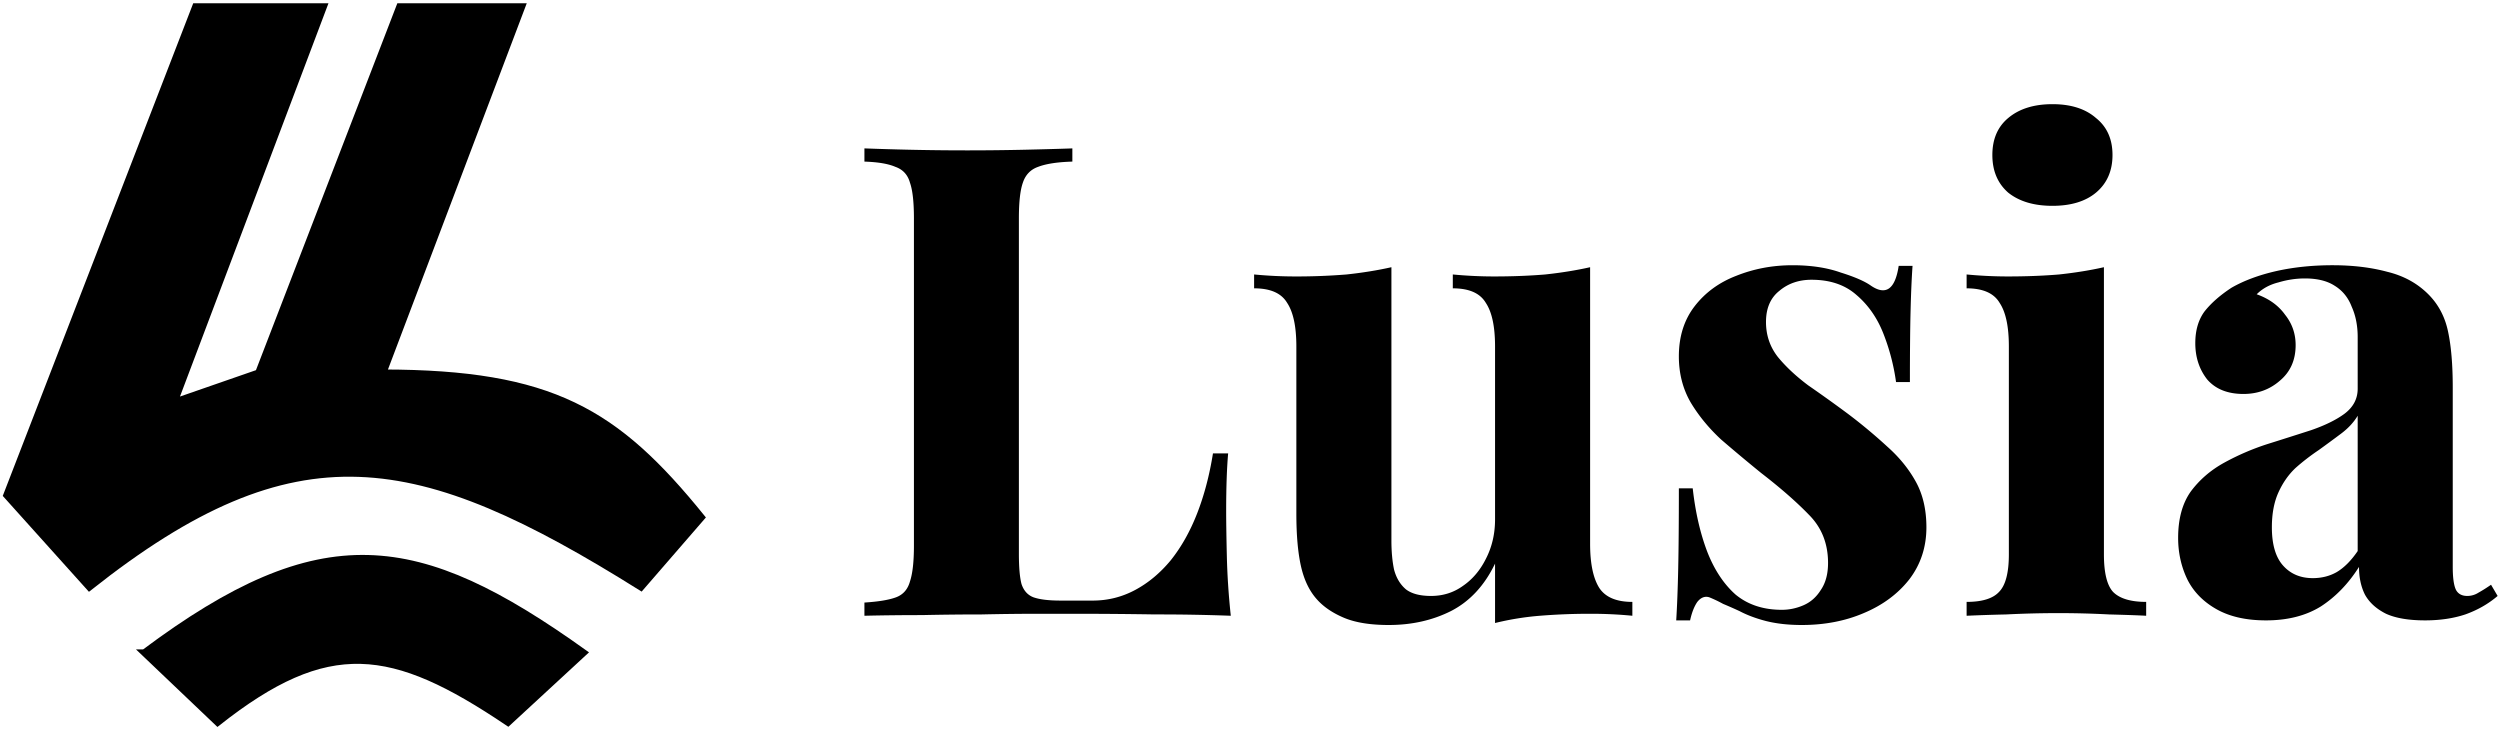 <svg xmlns="http://www.w3.org/2000/svg" width="384" height="112" fill="none"><path fill="#000" d="M348.047 95.29c-3.042 0-5.577-.575-7.604-1.724-2.028-1.149-3.515-2.67-4.462-4.562-.946-1.96-1.419-4.09-1.419-6.388 0-2.907.642-5.273 1.926-7.098 1.352-1.825 3.076-3.312 5.171-4.461a38.03 38.03 0 0 1 6.591-2.84 941.524 941.524 0 0 0 6.692-2.128c2.163-.744 3.887-1.589 5.171-2.535 1.352-1.014 2.028-2.299 2.028-3.853v-7.909c0-1.758-.304-3.312-.913-4.664-.54-1.42-1.419-2.501-2.636-3.245-1.149-.743-2.67-1.115-4.563-1.115-1.352 0-2.703.203-4.055.608-1.352.338-2.468.947-3.346 1.825 1.892.676 3.346 1.724 4.36 3.144 1.081 1.352 1.622 2.906 1.622 4.664 0 2.298-.811 4.123-2.434 5.475-1.554 1.352-3.413 2.028-5.576 2.028-2.434 0-4.293-.744-5.577-2.23-1.217-1.555-1.825-3.414-1.825-5.577 0-1.96.473-3.583 1.419-4.867 1.014-1.285 2.4-2.502 4.158-3.65 1.892-1.082 4.157-1.927 6.793-2.535 2.704-.609 5.61-.913 8.72-.913 3.109 0 5.915.338 8.416 1.014 2.501.608 4.596 1.757 6.286 3.447 1.555 1.555 2.569 3.481 3.042 5.78.473 2.23.71 5.07.71 8.517v27.58c0 1.69.169 2.872.507 3.548.338.608.912.912 1.723.912a3.19 3.19 0 0 0 1.724-.507 22.141 22.141 0 0 0 1.927-1.216l1.013 1.724c-1.419 1.216-3.075 2.163-4.968 2.838-1.825.609-3.887.913-6.185.913-2.501 0-4.495-.338-5.982-1.014-1.487-.743-2.569-1.724-3.245-2.94-.608-1.217-.912-2.636-.912-4.259-1.623 2.569-3.583 4.597-5.881 6.084-2.298 1.42-5.104 2.13-8.416 2.13zm7.199-6.49c1.352 0 2.569-.303 3.65-.912 1.149-.676 2.231-1.757 3.245-3.244V63.858c-.608 1.014-1.453 1.926-2.535 2.738a244.647 244.647 0 0 1-3.447 2.534 33.167 33.167 0 0 0-3.549 2.738c-1.082 1.014-1.96 2.264-2.636 3.752-.676 1.487-1.014 3.278-1.014 5.373 0 2.637.574 4.597 1.723 5.881 1.149 1.285 2.67 1.927 4.563 1.927zM315.253 16c2.839 0 5.07.71 6.692 2.13 1.69 1.351 2.535 3.244 2.535 5.677 0 2.434-.845 4.36-2.535 5.78-1.622 1.352-3.853 2.028-6.692 2.028s-5.104-.676-6.794-2.028c-1.622-1.42-2.433-3.346-2.433-5.78 0-2.433.811-4.326 2.433-5.678 1.69-1.42 3.955-2.129 6.794-2.129zm7.909 25.044v44.107c0 2.839.473 4.765 1.419 5.78 1.014 1.013 2.704 1.52 5.07 1.52v2.13c-1.217-.068-3.11-.136-5.678-.203a148.54 148.54 0 0 0-7.808-.203c-2.636 0-5.306.068-8.01.203a266.51 266.51 0 0 0-6.083.203v-2.13c2.366 0 4.022-.507 4.968-1.52 1.014-1.015 1.521-2.941 1.521-5.78V53.21c0-3.041-.473-5.272-1.42-6.691-.878-1.488-2.568-2.231-5.069-2.231v-2.13a67.3 67.3 0 0 0 6.286.305c2.839 0 5.475-.102 7.909-.304 2.501-.27 4.799-.642 6.895-1.116zm-47.849-.304c2.839 0 5.306.372 7.401 1.115 2.164.676 3.718 1.352 4.665 2.028 2.298 1.555 3.717.541 4.258-3.042h2.129c-.135 1.893-.236 4.225-.304 6.997-.067 2.703-.101 6.32-.101 10.849h-2.129a32.32 32.32 0 0 0-1.927-7.402c-.946-2.433-2.332-4.428-4.157-5.982-1.758-1.555-4.056-2.332-6.895-2.332-1.96 0-3.616.574-4.968 1.723-1.352 1.082-2.028 2.67-2.028 4.766 0 2.028.608 3.82 1.825 5.374 1.217 1.487 2.771 2.94 4.664 4.36a218.218 218.218 0 0 1 6.084 4.36 80.59 80.59 0 0 1 6.083 5.07c1.826 1.622 3.279 3.413 4.36 5.373 1.082 1.96 1.623 4.293 1.623 6.996 0 3.042-.879 5.712-2.637 8.01-1.757 2.231-4.089 3.955-6.996 5.172-2.839 1.216-6.016 1.825-9.531 1.825-2.028 0-3.853-.203-5.475-.609-1.555-.405-2.907-.912-4.056-1.52a74.096 74.096 0 0 0-2.535-1.116 19.884 19.884 0 0 0-2.129-1.014c-.676-.203-1.284.034-1.825.71-.473.676-.845 1.622-1.115 2.84h-2.13c.135-2.164.237-4.8.304-7.91.068-3.11.102-7.232.102-12.37h2.129c.406 3.65 1.149 6.895 2.231 9.734 1.081 2.771 2.535 4.968 4.36 6.59 1.892 1.555 4.258 2.333 7.097 2.333 1.15 0 2.265-.237 3.346-.71 1.082-.473 1.961-1.25 2.637-2.332.743-1.082 1.115-2.467 1.115-4.157 0-2.974-.98-5.442-2.94-7.402-1.893-1.96-4.327-4.09-7.301-6.388a276.444 276.444 0 0 1-6.185-5.17c-1.893-1.758-3.447-3.651-4.664-5.679-1.217-2.096-1.825-4.461-1.825-7.098 0-3.041.811-5.61 2.433-7.706 1.623-2.095 3.752-3.65 6.388-4.664 2.704-1.081 5.577-1.622 8.619-1.622zm-31.072.304v42.484c0 3.042.473 5.307 1.419 6.794.946 1.42 2.636 2.13 5.07 2.13v2.128a65.266 65.266 0 0 0-6.287-.304 95.91 95.91 0 0 0-7.908.304 43.19 43.19 0 0 0-6.895 1.116V86.57c-1.623 3.38-3.887 5.814-6.794 7.3-2.839 1.42-6.016 2.13-9.531 2.13-2.839 0-5.137-.372-6.895-1.115-1.757-.744-3.143-1.69-4.157-2.84-1.149-1.284-1.96-2.974-2.433-5.07-.473-2.095-.71-4.799-.71-8.11V53.211c0-3.042-.473-5.273-1.419-6.693-.879-1.487-2.569-2.23-5.07-2.23v-2.13a67.3 67.3 0 0 0 6.286.305 95.58 95.58 0 0 0 7.909-.304c2.501-.27 4.799-.643 6.895-1.116V83.02c0 1.69.135 3.177.405 4.462.338 1.284.947 2.298 1.826 3.042.878.675 2.163 1.013 3.853 1.013 1.825 0 3.447-.507 4.866-1.52 1.488-1.014 2.67-2.4 3.549-4.158.947-1.825 1.42-3.853 1.42-6.083V53.21c0-3.041-.473-5.272-1.42-6.691-.879-1.488-2.568-2.231-5.069-2.231v-2.13a67.3 67.3 0 0 0 6.286.305c2.839 0 5.475-.102 7.909-.304 2.501-.27 4.799-.643 6.895-1.116zm-79.527-18.251v2.028c-2.298.068-4.055.338-5.272.811-1.149.406-1.927 1.217-2.332 2.434-.406 1.149-.609 2.974-.609 5.475v51.508c0 2.096.136 3.65.406 4.664.338 1.014.946 1.69 1.825 2.028.946.338 2.332.507 4.157.507h4.969c2.298 0 4.461-.54 6.489-1.622 2.028-1.082 3.853-2.603 5.475-4.563 1.622-2.028 2.974-4.427 4.056-7.199 1.081-2.771 1.893-5.847 2.433-9.227h2.332c-.202 2.299-.304 5.273-.304 8.923 0 1.555.034 3.82.102 6.793.067 2.975.27 6.05.608 9.227a300.351 300.351 0 0 0-11.66-.203 748.5 748.5 0 0 0-11.559-.1h-6.49c-2.636 0-5.475.033-8.517.1-3.042 0-6.117.034-9.227.102-3.109 0-6.049.034-8.821.101v-2.028c2.163-.135 3.786-.405 4.867-.81 1.082-.406 1.791-1.217 2.129-2.434.406-1.217.609-3.042.609-5.476V33.541c0-2.501-.203-4.326-.609-5.475-.338-1.217-1.081-2.028-2.23-2.434-1.082-.473-2.67-.743-4.766-.81v-2.029a442 442 0 0 0 6.794.203 397.642 397.642 0 0 0 17.946 0c2.907-.068 5.307-.135 7.199-.203zM22.14 100.251 33.427 111c16.976-13.403 26.79-12.005 44.609 0l11.645-10.749c-25.58-18.28-40.276-20.393-67.54 0z"/><path fill="#000" d="M49.73 1H30.023L1 76.065l12.72 14.153c31.722-25.127 50.475-21.454 84.74 0l9.315-10.749c-13.168-16.274-23.07-22.173-48.909-22.215L80.186 1H61.375L39.697 57.254l-12.899 4.479L49.73 1z"/><path stroke="#000" d="M22.14 100.251 33.427 111c16.976-13.403 26.79-12.005 44.609 0l11.645-10.749c-25.58-18.28-40.276-20.393-67.54 0z"/><path stroke="#000" d="M49.73 1H30.023L1 76.065l12.72 14.153c31.722-25.127 50.475-21.454 84.74 0l9.315-10.749c-13.168-16.274-23.07-22.173-48.909-22.215L80.186 1H61.375L39.697 57.254l-12.899 4.479L49.73 1z"/></svg>
